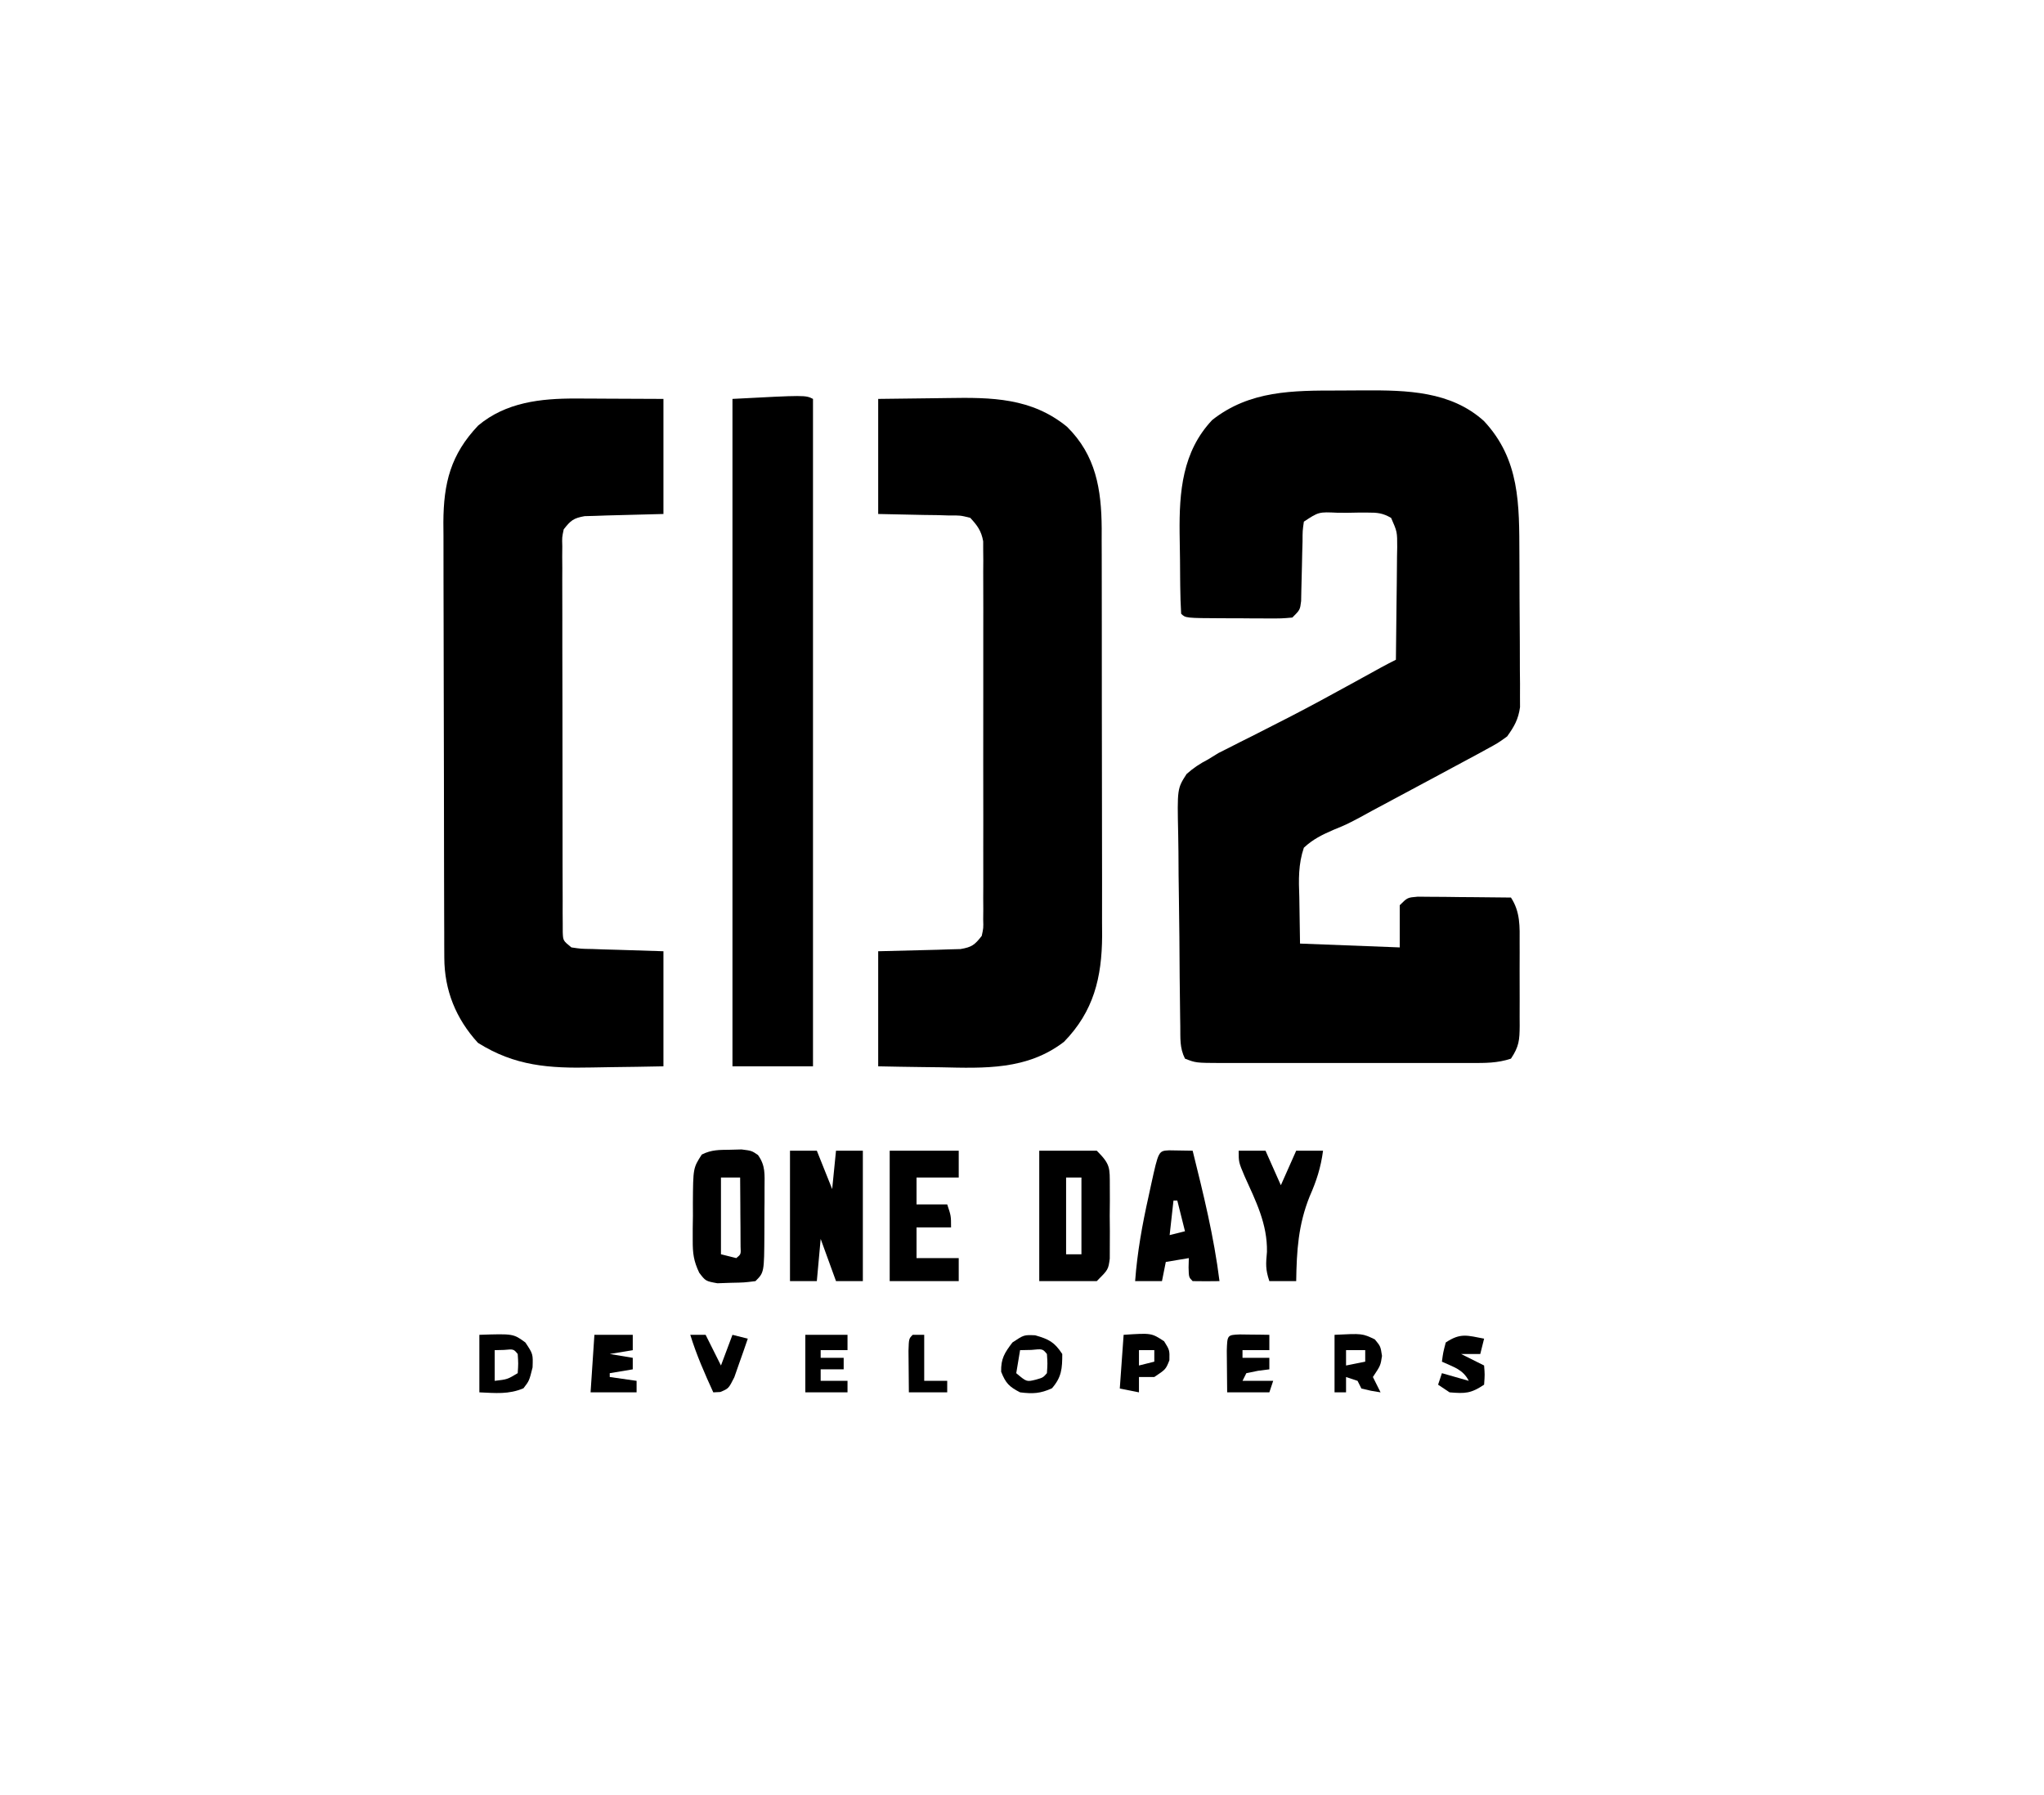 <?xml version="1.0" encoding="UTF-8"?>
<svg version="1.1" xmlns="http://www.w3.org/2000/svg" width="533" height="468">
<path d="M0 0 C2.238 -0.002 4.476 -0.02 6.714 -0.039 C17.769 -0.083 29.235 0.136 37.892 7.943 C47.31 18.013 47.097 29.69 47.146 42.822 C47.151 44.02 47.157 45.217 47.163 46.451 C47.172 48.972 47.179 51.492 47.183 54.013 C47.193 57.871 47.224 61.728 47.255 65.586 C47.262 68.039 47.267 70.493 47.271 72.947 C47.283 74.099 47.295 75.251 47.308 76.438 C47.305 77.513 47.302 78.588 47.299 79.696 C47.305 81.109 47.305 81.109 47.31 82.55 C46.867 85.728 45.805 87.592 43.943 90.185 C41.572 91.896 41.572 91.896 38.505 93.56 C37.925 93.879 37.345 94.198 36.748 94.527 C34.488 95.762 32.215 96.973 29.943 98.185 C28.288 99.075 26.633 99.965 24.979 100.856 C19.542 103.782 14.098 106.695 8.65 109.599 C7.526 110.214 6.403 110.829 5.245 111.463 C1.943 113.185 1.943 113.185 -1.327 114.529 C-4.345 115.841 -6.636 116.952 -9.057 119.185 C-10.52 123.523 -10.419 127.522 -10.245 132.06 C-10.183 136.062 -10.121 140.063 -10.057 144.185 C-1.477 144.515 7.103 144.845 15.943 145.185 C15.943 141.555 15.943 137.925 15.943 134.185 C17.943 132.185 17.943 132.185 20.648 131.958 C21.769 131.969 22.89 131.979 24.044 131.99 C25.256 131.996 26.468 132.003 27.716 132.01 C28.987 132.026 30.258 132.043 31.568 132.06 C32.846 132.069 34.125 132.078 35.443 132.088 C38.609 132.111 41.776 132.144 44.943 132.185 C47.412 135.962 47.232 139.774 47.208 144.127 C47.21 144.891 47.212 145.655 47.214 146.442 C47.215 148.053 47.212 149.665 47.203 151.276 C47.193 153.743 47.203 156.209 47.216 158.676 C47.215 160.243 47.212 161.81 47.208 163.377 C47.212 164.114 47.216 164.852 47.221 165.612 C47.186 169.348 47.069 170.995 44.943 174.185 C41.397 175.367 38.194 175.325 34.505 175.315 C33.751 175.316 32.996 175.318 32.218 175.32 C29.721 175.324 27.225 175.321 24.728 175.318 C22.993 175.319 21.258 175.32 19.523 175.321 C15.886 175.322 12.248 175.32 8.611 175.316 C3.949 175.31 -0.713 175.313 -5.374 175.319 C-8.958 175.323 -12.541 175.322 -16.124 175.319 C-17.843 175.318 -19.562 175.319 -21.281 175.322 C-23.684 175.324 -26.087 175.32 -28.491 175.315 C-29.201 175.317 -29.911 175.319 -30.643 175.321 C-37.204 175.293 -37.204 175.293 -40.057 174.185 C-41.49 171.321 -41.232 168.83 -41.282 165.628 C-41.299 164.618 -41.299 164.618 -41.316 163.587 C-41.427 156.544 -41.475 149.5 -41.517 142.457 C-41.54 139.116 -41.581 135.776 -41.64 132.435 C-41.712 128.4 -41.748 124.365 -41.76 120.329 C-41.771 118.794 -41.793 117.258 -41.828 115.722 C-42.085 103.783 -42.085 103.783 -39.639 99.98 C-37.856 98.39 -36.174 97.282 -34.057 96.185 C-33.153 95.63 -32.249 95.074 -31.317 94.501 C-30.446 94.064 -29.576 93.628 -28.678 93.177 C-27.685 92.671 -26.691 92.165 -25.667 91.643 C-24.62 91.121 -23.573 90.599 -22.495 90.06 C-20.273 88.929 -18.051 87.797 -15.831 86.662 C-14.709 86.09 -13.587 85.518 -12.431 84.928 C-7.115 82.182 -1.865 79.316 3.38 76.435 C4.315 75.922 5.249 75.409 6.212 74.88 C7.84 73.986 9.467 73.091 11.093 72.194 C12.364 71.501 13.648 70.833 14.943 70.185 C15.017 65.256 15.071 60.326 15.107 55.396 C15.123 53.719 15.143 52.042 15.169 50.365 C15.205 47.955 15.222 45.545 15.236 43.135 C15.251 42.384 15.267 41.634 15.283 40.861 C15.288 36.83 15.288 36.83 13.698 33.211 C11.506 31.93 10.098 31.812 7.564 31.822 C6.306 31.823 6.306 31.823 5.023 31.824 C4.151 31.84 3.279 31.856 2.38 31.873 C1.504 31.87 0.628 31.866 -0.274 31.863 C-5.183 31.631 -5.183 31.631 -9.057 34.185 C-9.395 36.576 -9.395 36.576 -9.401 39.342 C-9.446 40.875 -9.446 40.875 -9.491 42.439 C-9.513 43.51 -9.535 44.582 -9.557 45.685 C-9.601 47.8 -9.652 49.915 -9.714 52.029 C-9.732 52.969 -9.751 53.91 -9.77 54.879 C-10.057 57.185 -10.057 57.185 -12.057 59.185 C-14.839 59.428 -14.839 59.428 -18.343 59.416 C-19.595 59.414 -20.847 59.412 -22.137 59.41 C-24.109 59.392 -24.109 59.392 -26.12 59.373 C-27.438 59.372 -28.756 59.372 -30.114 59.371 C-39.917 59.325 -39.917 59.325 -41.057 58.185 C-41.196 55.793 -41.271 53.431 -41.296 51.037 C-41.304 50.31 -41.312 49.583 -41.32 48.833 C-41.334 47.285 -41.345 45.736 -41.353 44.188 C-41.37 41.854 -41.413 39.522 -41.458 37.189 C-41.57 26.42 -40.763 15.945 -32.96 7.685 C-23.155 -0.046 -11.883 -0.001 0 0 Z " fill="#000000" transform="translate(349.057,101.815)"/>
<path d="M0 0 C4.517 -0.069 9.032 -0.129 13.55 -0.165 C15.082 -0.18 16.614 -0.2 18.146 -0.226 C29.578 -0.417 39.995 -0.3 49.246 7.27 C56.768 14.69 58.213 23.565 58.282 33.753 C58.28 34.868 58.277 35.984 58.275 37.132 C58.28 38.327 58.285 39.521 58.29 40.752 C58.302 44.009 58.304 47.265 58.302 50.521 C58.301 53.249 58.305 55.978 58.31 58.706 C58.321 65.148 58.322 71.59 58.316 78.033 C58.31 84.656 58.322 91.279 58.343 97.903 C58.361 103.61 58.367 109.317 58.364 115.024 C58.362 118.424 58.364 121.823 58.378 125.223 C58.391 129.018 58.384 132.813 58.372 136.609 C58.38 137.72 58.388 138.831 58.395 139.975 C58.322 150.856 56.208 159.665 48.438 167.625 C38.826 174.986 27.771 174.504 16.312 174.25 C14.725 174.23 13.137 174.212 11.549 174.195 C7.698 174.155 3.851 174.077 0 174 C0 164.1 0 154.2 0 144 C11.812 143.688 11.812 143.688 15.527 143.612 C16.977 143.562 16.977 143.562 18.457 143.512 C19.447 143.486 20.437 143.459 21.456 143.432 C24.445 142.924 25.16 142.35 27 140 C27.449 137.961 27.449 137.961 27.381 135.68 C27.389 134.798 27.398 133.916 27.407 133.008 C27.401 132.043 27.394 131.078 27.388 130.084 C27.393 129.066 27.399 128.048 27.404 126.999 C27.417 123.625 27.409 120.252 27.398 116.879 C27.4 114.539 27.403 112.198 27.407 109.858 C27.412 104.95 27.405 100.041 27.391 95.133 C27.374 88.836 27.384 82.54 27.402 76.244 C27.413 71.41 27.409 66.576 27.401 61.742 C27.399 59.42 27.402 57.098 27.409 54.777 C27.416 51.533 27.405 48.289 27.388 45.045 C27.394 44.082 27.4 43.12 27.407 42.128 C27.398 41.243 27.39 40.358 27.381 39.447 C27.379 38.297 27.379 38.297 27.378 37.124 C26.893 34.401 25.872 33.01 24 31 C21.401 30.358 21.401 30.358 18.457 30.391 C17.49 30.36 16.523 30.329 15.527 30.298 C14.301 30.282 13.075 30.266 11.812 30.25 C7.914 30.168 4.016 30.085 0 30 C0 20.1 0 10.2 0 0 Z " fill="#000000" transform="translate(229,104)"/>
<path d="M0 0 C1.203 0.002 2.406 0.005 3.646 0.008 C5.913 0.021 5.913 0.021 8.227 0.035 C13.053 0.056 17.879 0.076 22.852 0.098 C22.852 9.998 22.852 19.898 22.852 30.098 C11.539 30.41 11.539 30.41 7.983 30.486 C7.057 30.519 6.13 30.552 5.176 30.586 C4.228 30.612 3.28 30.638 2.303 30.665 C-0.617 31.18 -1.343 31.794 -3.148 34.098 C-3.595 36.177 -3.595 36.177 -3.523 38.507 C-3.53 39.409 -3.537 40.31 -3.544 41.239 C-3.532 42.719 -3.532 42.719 -3.521 44.229 C-3.524 45.27 -3.528 46.31 -3.532 47.383 C-3.54 50.831 -3.526 54.279 -3.512 57.727 C-3.511 60.116 -3.512 62.506 -3.513 64.896 C-3.513 69.907 -3.503 74.918 -3.485 79.929 C-3.462 86.365 -3.461 92.8 -3.468 99.236 C-3.471 104.171 -3.465 109.106 -3.455 114.041 C-3.451 116.415 -3.45 118.788 -3.452 121.162 C-3.452 124.473 -3.439 127.785 -3.423 131.096 C-3.426 132.085 -3.428 133.073 -3.431 134.092 C-3.424 134.991 -3.416 135.889 -3.409 136.815 C-3.407 137.599 -3.405 138.382 -3.403 139.189 C-3.313 141.338 -3.313 141.338 -1.148 143.098 C1.372 143.469 1.372 143.469 4.297 143.512 C5.266 143.547 6.236 143.583 7.235 143.62 C9.087 143.671 9.087 143.671 10.977 143.723 C14.895 143.846 18.814 143.97 22.852 144.098 C22.852 153.998 22.852 163.898 22.852 174.098 C18.21 174.19 13.571 174.27 8.929 174.317 C7.355 174.337 5.782 174.364 4.208 174.399 C-6.872 174.639 -15.864 174.054 -25.523 167.973 C-31.264 161.685 -34.262 154.284 -34.289 145.818 C-34.295 144.748 -34.3 143.679 -34.306 142.577 C-34.307 141.409 -34.308 140.24 -34.31 139.036 C-34.315 137.802 -34.32 136.567 -34.325 135.295 C-34.337 131.911 -34.344 128.526 -34.349 125.142 C-34.352 123.024 -34.356 120.907 -34.36 118.789 C-34.374 112.156 -34.383 105.523 -34.387 98.89 C-34.392 91.249 -34.409 83.608 -34.438 75.966 C-34.46 70.05 -34.47 64.134 -34.471 58.218 C-34.472 54.689 -34.478 51.161 -34.496 47.632 C-34.516 43.69 -34.511 39.748 -34.505 35.806 C-34.514 34.648 -34.523 33.489 -34.533 32.296 C-34.48 22.011 -32.633 14.611 -25.465 7.047 C-18.245 0.971 -9.129 -0.039 0 0 Z " fill="#000000" transform="translate(150.148,103.902)"/>
<path d="M0 0 C0 57.42 0 114.84 0 174 C-6.93 174 -13.86 174 -21 174 C-21 116.58 -21 59.16 -21 0 C-2 -1 -2 -1 0 0 Z " fill="#000000" transform="translate(212,104)"/>
<path d="M0 0 C2.31 0 4.62 0 7 0 C8.32 3.3 9.64 6.6 11 10 C11.33 6.7 11.66 3.4 12 0 C14.31 0 16.62 0 19 0 C19 11.22 19 22.44 19 34 C16.69 34 14.38 34 12 34 C10.68 30.37 9.36 26.74 8 23 C7.67 26.63 7.34 30.26 7 34 C4.69 34 2.38 34 0 34 C0 22.78 0 11.56 0 0 Z " fill="#000000" transform="translate(206,300)"/>
<path d="M0 0 C4.95 0 9.9 0 15 0 C18.591 3.591 18.384 4.418 18.398 9.312 C18.404 11.173 18.404 11.173 18.41 13.07 C18.399 14.367 18.387 15.664 18.375 17 C18.387 18.297 18.398 19.594 18.41 20.93 C18.406 22.17 18.402 23.41 18.398 24.688 C18.395 25.826 18.392 26.964 18.388 28.137 C18 31 18 31 15 34 C10.05 34 5.1 34 0 34 C0 22.78 0 11.56 0 0 Z M7 7 C7 13.6 7 20.2 7 27 C8.32 27 9.64 27 11 27 C11 20.4 11 13.8 11 7 C9.68 7 8.36 7 7 7 Z " fill="#000000" transform="translate(271,300)"/>
<path d="M0 0 C1.452 -0.039 1.452 -0.039 2.934 -0.078 C5.562 0.25 5.562 0.25 7.204 1.36 C9.214 4.156 8.934 6.404 8.926 9.816 C8.925 11.106 8.924 12.396 8.924 13.725 C8.916 14.395 8.907 15.066 8.899 15.757 C8.875 17.809 8.878 19.86 8.885 21.912 C8.829 31.983 8.829 31.983 6.562 34.25 C3.629 34.621 3.629 34.621 0.125 34.688 C-1.606 34.747 -1.606 34.747 -3.371 34.809 C-6.438 34.25 -6.438 34.25 -8.106 32.065 C-9.563 28.984 -9.811 27.039 -9.801 23.652 C-9.8 22.604 -9.799 21.555 -9.799 20.475 C-9.783 19.39 -9.767 18.305 -9.75 17.188 C-9.753 16.099 -9.756 15.01 -9.76 13.889 C-9.698 4.767 -9.698 4.767 -7.438 1.25 C-4.857 -0.04 -2.88 0.046 0 0 Z M-2.438 7.25 C-2.438 13.85 -2.438 20.45 -2.438 27.25 C-1.117 27.58 0.203 27.91 1.562 28.25 C2.779 27.255 2.779 27.255 2.676 25.301 C2.671 24.468 2.666 23.635 2.66 22.777 C2.657 21.878 2.654 20.979 2.65 20.053 C2.642 19.107 2.634 18.162 2.625 17.188 C2.62 16.238 2.616 15.289 2.611 14.311 C2.6 11.957 2.583 9.604 2.562 7.25 C0.912 7.25 -0.738 7.25 -2.438 7.25 Z " fill="#000000" transform="translate(190.438,299.75)"/>
<path d="M0 0 C2.051 0.033 4.102 0.065 6.152 0.098 C8.951 11.373 11.717 22.553 13.152 34.098 C10.819 34.14 8.485 34.139 6.152 34.098 C5.152 33.098 5.152 33.098 5.09 30.535 C5.11 29.731 5.131 28.926 5.152 28.098 C3.172 28.428 1.192 28.758 -0.848 29.098 C-1.343 31.573 -1.343 31.573 -1.848 34.098 C-4.158 34.098 -6.468 34.098 -8.848 34.098 C-8.29 26.585 -6.991 19.381 -5.348 12.035 C-5.122 10.992 -4.896 9.948 -4.664 8.873 C-2.742 0.145 -2.742 0.145 0 0 Z M1.152 13.098 C0.822 16.068 0.492 19.038 0.152 22.098 C1.472 21.768 2.792 21.438 4.152 21.098 C3.492 18.458 2.832 15.818 2.152 13.098 C1.822 13.098 1.492 13.098 1.152 13.098 Z " fill="#000000" transform="translate(304.848,299.902)"/>
<path d="M0 0 C5.94 0 11.88 0 18 0 C18 2.31 18 4.62 18 7 C14.37 7 10.74 7 7 7 C7 9.31 7 11.62 7 14 C9.64 14 12.28 14 15 14 C16 17 16 17 16 20 C13.03 20 10.06 20 7 20 C7 22.64 7 25.28 7 28 C10.63 28 14.26 28 18 28 C18 29.98 18 31.96 18 34 C12.06 34 6.12 34 0 34 C0 22.78 0 11.56 0 0 Z " fill="#000000" transform="translate(232,300)"/>
<path d="M0 0 C2.31 0 4.62 0 7 0 C8.32 2.97 9.64 5.94 11 9 C12.32 6.03 13.64 3.06 15 0 C17.31 0 19.62 0 22 0 C21.427 4.381 20.284 7.908 18.5 11.938 C15.532 19.345 15.12 26.093 15 34 C12.69 34 10.38 34 8 34 C6.968 30.904 7.09 29.545 7.375 26.375 C7.512 19.075 4.469 13.142 1.531 6.625 C0 3 0 3 0 0 Z " fill="#000000" transform="translate(323,300)"/>
<path d="M0 0 C8.859 -0.295 8.859 -0.295 12 2 C14 5 14 5 13.875 8.5 C13 12 13 12 11.5 13.938 C7.633 15.581 4.179 15.184 0 15 C0 10.05 0 5.1 0 0 Z M4 4 C4 6.64 4 9.28 4 12 C7.291 11.621 7.291 11.621 10 10 C10.167 7.5 10.167 7.5 10 5 C8.934 3.704 8.934 3.704 6.438 3.938 C5.633 3.958 4.829 3.979 4 4 Z " fill="#000000" transform="translate(125,348)"/>
<path d="M0 0 C1.375 0.017 1.375 0.017 2.777 0.035 C3.696 0.044 4.616 0.053 5.562 0.062 C6.273 0.074 6.983 0.086 7.715 0.098 C7.715 1.418 7.715 2.738 7.715 4.098 C5.405 4.098 3.095 4.098 0.715 4.098 C0.715 4.758 0.715 5.418 0.715 6.098 C3.025 6.098 5.335 6.098 7.715 6.098 C7.715 7.088 7.715 8.078 7.715 9.098 C6.745 9.221 5.776 9.345 4.777 9.473 C3.767 9.679 2.756 9.885 1.715 10.098 C1.385 10.758 1.055 11.418 0.715 12.098 C3.355 12.098 5.995 12.098 8.715 12.098 C8.385 13.088 8.055 14.078 7.715 15.098 C4.085 15.098 0.455 15.098 -3.285 15.098 C-3.312 12.785 -3.331 10.473 -3.348 8.16 C-3.359 6.872 -3.371 5.585 -3.383 4.258 C-3.256 0.139 -3.256 0.139 0 0 Z " fill="#000000" transform="translate(323.285,347.902)"/>
<path d="M0 0 C3.577 1.022 5.014 1.761 7.062 4.875 C7.062 8.663 6.899 10.914 4.375 13.812 C1.357 15.199 -0.647 15.286 -3.938 14.875 C-6.782 13.414 -7.7 12.476 -8.875 9.5 C-8.956 6.079 -7.982 4.576 -5.938 1.875 C-2.938 -0.125 -2.938 -0.125 0 0 Z M-3.938 3.875 C-4.268 5.855 -4.598 7.835 -4.938 9.875 C-2.234 12.161 -2.234 12.161 0.188 11.562 C2.048 11.029 2.048 11.029 3.062 9.875 C3.229 7.375 3.229 7.375 3.062 4.875 C1.937 3.519 1.937 3.519 -1 3.812 C-1.969 3.833 -2.939 3.854 -3.938 3.875 Z " fill="#000000" transform="translate(269.938,348.125)"/>
<path d="M0 0 C7.238 -0.362 7.238 -0.362 10.5 1.188 C12 3 12 3 12.375 5.5 C12 8 12 8 10 11 C10.66 12.32 11.32 13.64 12 15 C9.562 14.625 9.562 14.625 7 14 C6.67 13.34 6.34 12.68 6 12 C5.01 11.67 4.02 11.34 3 11 C3 12.32 3 13.64 3 15 C2.01 15 1.02 15 0 15 C0 10.05 0 5.1 0 0 Z M3 4 C3 5.32 3 6.64 3 8 C4.65 7.67 6.3 7.34 8 7 C8 6.01 8 5.02 8 4 C6.35 4 4.7 4 3 4 Z " fill="#000000" transform="translate(348,348)"/>
<path d="M0 0 C3.63 0 7.26 0 11 0 C11 1.32 11 2.64 11 4 C8.69 4 6.38 4 4 4 C4 4.66 4 5.32 4 6 C5.98 6 7.96 6 10 6 C10 6.99 10 7.98 10 9 C8.02 9 6.04 9 4 9 C4 9.99 4 10.98 4 12 C6.31 12 8.62 12 11 12 C11 12.99 11 13.98 11 15 C7.37 15 3.74 15 0 15 C0 10.05 0 5.1 0 0 Z " fill="#000000" transform="translate(210,348)"/>
<path d="M0 0 C3.3 0 6.6 0 10 0 C10 1.32 10 2.64 10 4 C8.02 4.33 6.04 4.66 4 5 C6.97 5.495 6.97 5.495 10 6 C10 6.99 10 7.98 10 9 C8.02 9.33 6.04 9.66 4 10 C4 10.33 4 10.66 4 11 C6.31 11.33 8.62 11.66 11 12 C11 12.99 11 13.98 11 15 C7.04 15 3.08 15 -1 15 C-0.67 10.05 -0.34 5.1 0 0 Z " fill="#000000" transform="translate(155,348)"/>
<path d="M0 0 C7.265 -0.484 7.265 -0.484 10.562 1.688 C12 4 12 4 11.938 6.625 C11 9 11 9 8 11 C6.68 11 5.36 11 4 11 C4 12.32 4 13.64 4 15 C2.35 14.67 0.7 14.34 -1 14 C-0.67 9.38 -0.34 4.76 0 0 Z M4 4 C4 5.32 4 6.64 4 8 C5.32 7.67 6.64 7.34 8 7 C8 6.01 8 5.02 8 4 C6.68 4 5.36 4 4 4 Z " fill="#000000" transform="translate(293,348)"/>
<path d="M0 0 C-0.33 1.32 -0.66 2.64 -1 4 C-2.65 4 -4.3 4 -6 4 C-4.02 4.99 -2.04 5.98 0 7 C0.188 9.375 0.188 9.375 0 12 C-3.47 14.313 -4.925 14.34 -9 14 C-9.99 13.34 -10.98 12.68 -12 12 C-11.67 11.01 -11.34 10.02 -11 9 C-8.69 9.66 -6.38 10.32 -4 11 C-5.507 7.987 -8.032 7.389 -11 6 C-10.688 3.625 -10.688 3.625 -10 1 C-6.15 -1.567 -4.414 -0.833 0 0 Z " fill="#000000" transform="translate(387,349)"/>
<path d="M0 0 C1.32 0 2.64 0 4 0 C5.32 2.64 6.64 5.28 8 8 C8.99 5.36 9.98 2.72 11 0 C12.32 0.33 13.64 0.66 15 1 C14.27 3.153 13.515 5.297 12.75 7.438 C12.332 8.632 11.915 9.827 11.484 11.059 C10 14 10 14 7.828 14.91 C7.225 14.94 6.622 14.969 6 15 C3.741 10.066 1.599 5.196 0 0 Z " fill="#000000" transform="translate(180,348)"/>
<path d="M0 0 C0.99 0 1.98 0 3 0 C3 3.96 3 7.92 3 12 C4.98 12 6.96 12 9 12 C9 12.99 9 13.98 9 15 C5.7 15 2.4 15 -1 15 C-1.027 12.688 -1.046 10.375 -1.062 8.062 C-1.074 6.775 -1.086 5.487 -1.098 4.16 C-1 1 -1 1 0 0 Z " fill="#000000" transform="translate(238,348)"/>
</svg>
